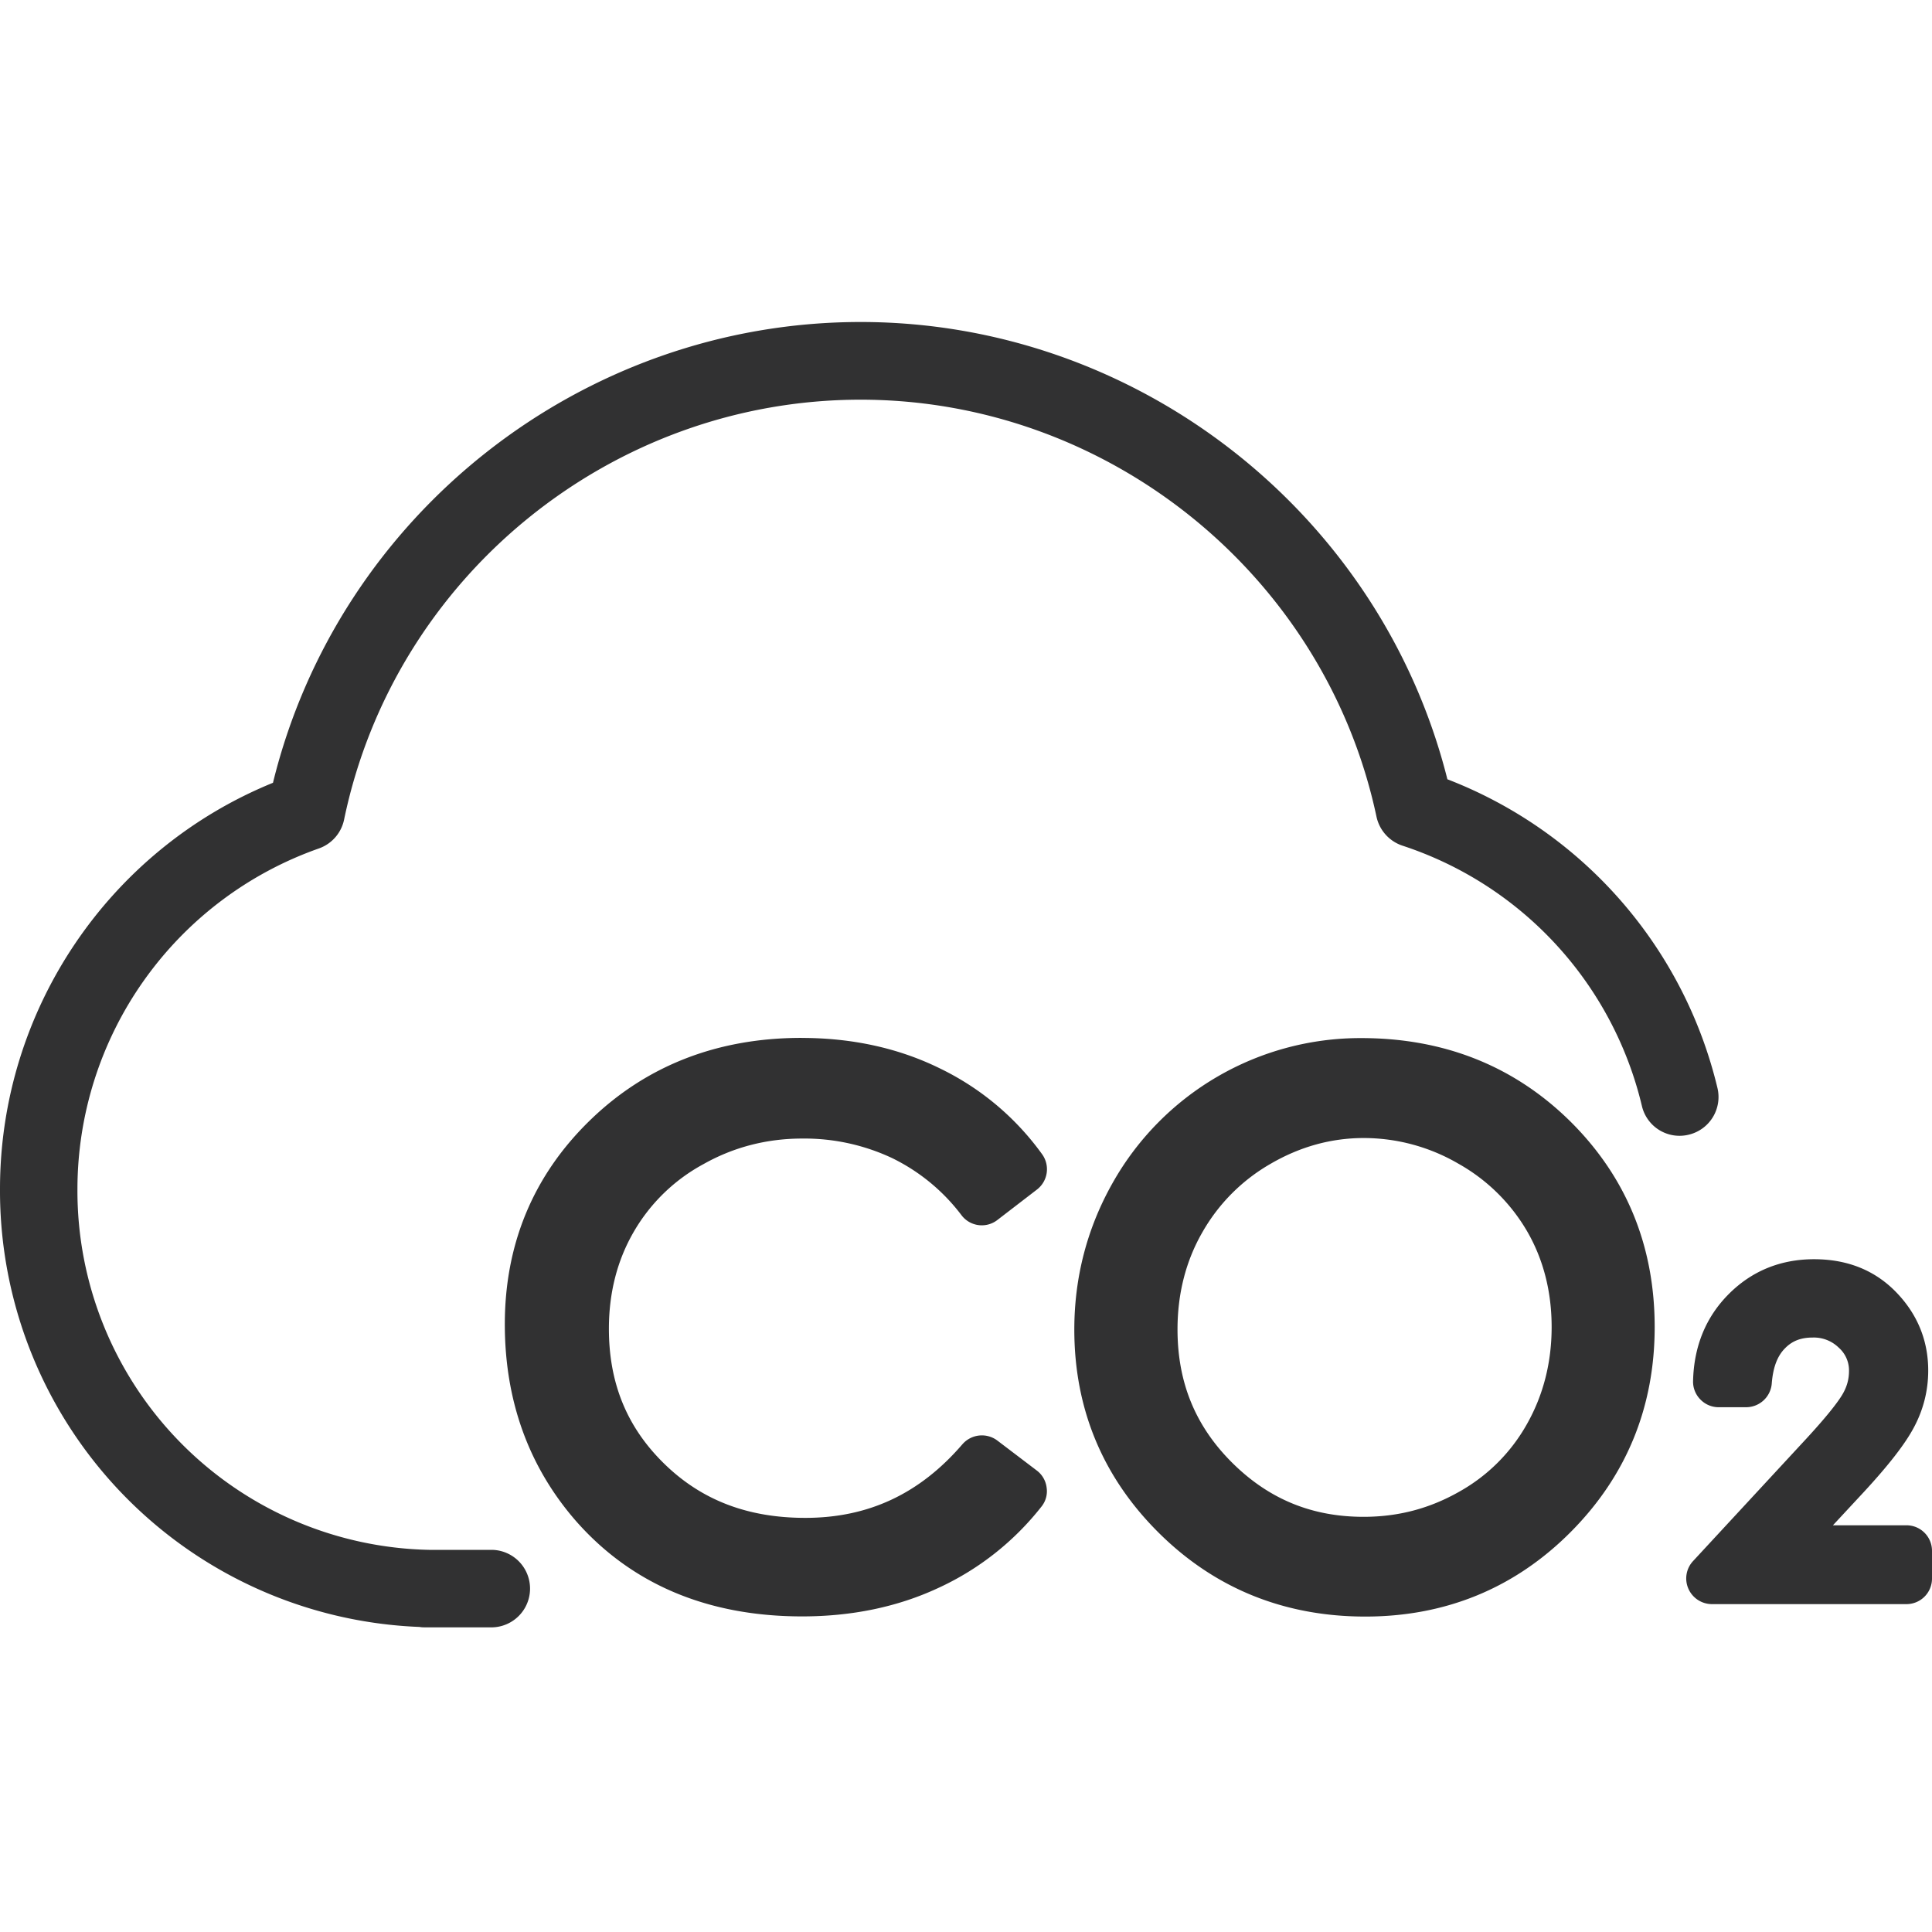 <svg viewBox="0 0 48 48" xmlns="http://www.w3.org/2000/svg"><path d="M21.382 8c6.872 0 12.916 4.746 14.578 11.361a10.952 10.952 0 0 1 6.71 7.671.963.963 0 0 1-.718 1.16.96.96 0 0 1-1.16-.717 9 9 0 0 0-5.949-6.465.974.974 0 0 1-.644-.717C32.923 14.288 27.533 9.93 21.382 9.93c-6.185 0-11.58 4.385-12.834 10.437a.968.968 0 0 1-.627.713 8.979 8.979 0 0 0-5.997 8.462 8.922 8.922 0 0 0 8.75 8.964h1.563a.963.963 0 0 1 0 1.925h-1.67c-.048 0-.095 0-.142-.01A10.847 10.847 0 0 1 0 29.538c0-4.442 2.702-8.428 6.782-10.09C8.414 12.781 14.467 8 21.382 8Zm12.44 17.791c2.057 0 3.8.696 5.192 2.07 1.392 1.38 2.096 3.097 2.096 5.108 0 1.993-.704 3.706-2.091 5.098-1.388 1.392-3.106 2.096-5.099 2.096-2.014 0-3.741-.7-5.133-2.083-1.392-1.383-2.096-3.08-2.096-5.047 0-1.306.322-2.53.954-3.647a7.064 7.064 0 0 1 6.177-3.595Zm-13.909-.004c1.259 0 2.414.253 3.436.756a6.744 6.744 0 0 1 2.543 2.135.637.637 0 0 1-.129.876l-.983.756a.632.632 0 0 1-.89-.116 4.791 4.791 0 0 0-1.726-1.422 5.125 5.125 0 0 0-2.234-.485c-.88 0-1.705.214-2.452.635a4.435 4.435 0 0 0-1.736 1.688c-.408.705-.614 1.512-.614 2.402 0 1.357.451 2.452 1.375 3.354.927.906 2.074 1.345 3.505 1.345 1.567 0 2.843-.597 3.904-1.83a.64.64 0 0 1 .868-.09l.983.747a.625.625 0 0 1 .24.42.607.607 0 0 1-.128.473 6.94 6.94 0 0 1-2.56 2.02c-1.01.472-2.148.708-3.385.708-2.362 0-4.26-.808-5.644-2.397-1.16-1.344-1.744-2.976-1.744-4.862 0-1.993.709-3.698 2.114-5.064 1.396-1.358 3.165-2.05 5.257-2.05Zm25.158 5.498c.833 0 1.52.279 2.048.829.524.545.787 1.198.787 1.937 0 .507-.125.992-.37 1.439-.219.404-.618.915-1.215 1.563l-.782.842h1.825c.353 0 .636.284.636.636v.687a.634.634 0 0 1-.636.636h-4.832a.64.64 0 0 1-.584-.382.633.633 0 0 1 .116-.688l2.719-2.938c.644-.691.893-1.035.992-1.202.112-.19.163-.378.163-.584a.752.752 0 0 0-.253-.576.884.884 0 0 0-.653-.253c-.284 0-.503.081-.683.266-.193.193-.3.481-.33.876a.64.64 0 0 1-.636.589H42.7a.63.63 0 0 1-.456-.194.628.628 0 0 1-.18-.46c.021-.867.322-1.593.889-2.16.571-.571 1.284-.863 2.118-.863Zm-11.19-3.011c-.807 0-1.58.215-2.306.636a4.556 4.556 0 0 0-1.705 1.71c-.409.712-.615 1.524-.615 2.409 0 1.318.443 2.4 1.353 3.307.91.906 1.98 1.349 3.269 1.349.863 0 1.64-.206 2.375-.623a4.367 4.367 0 0 0 1.688-1.688c.404-.717.61-1.525.61-2.405 0-.872-.202-1.671-.605-2.371a4.556 4.556 0 0 0-1.714-1.688 4.674 4.674 0 0 0-2.35-.636Z" fill="#313132" fill-rule="evenodd"/></svg>